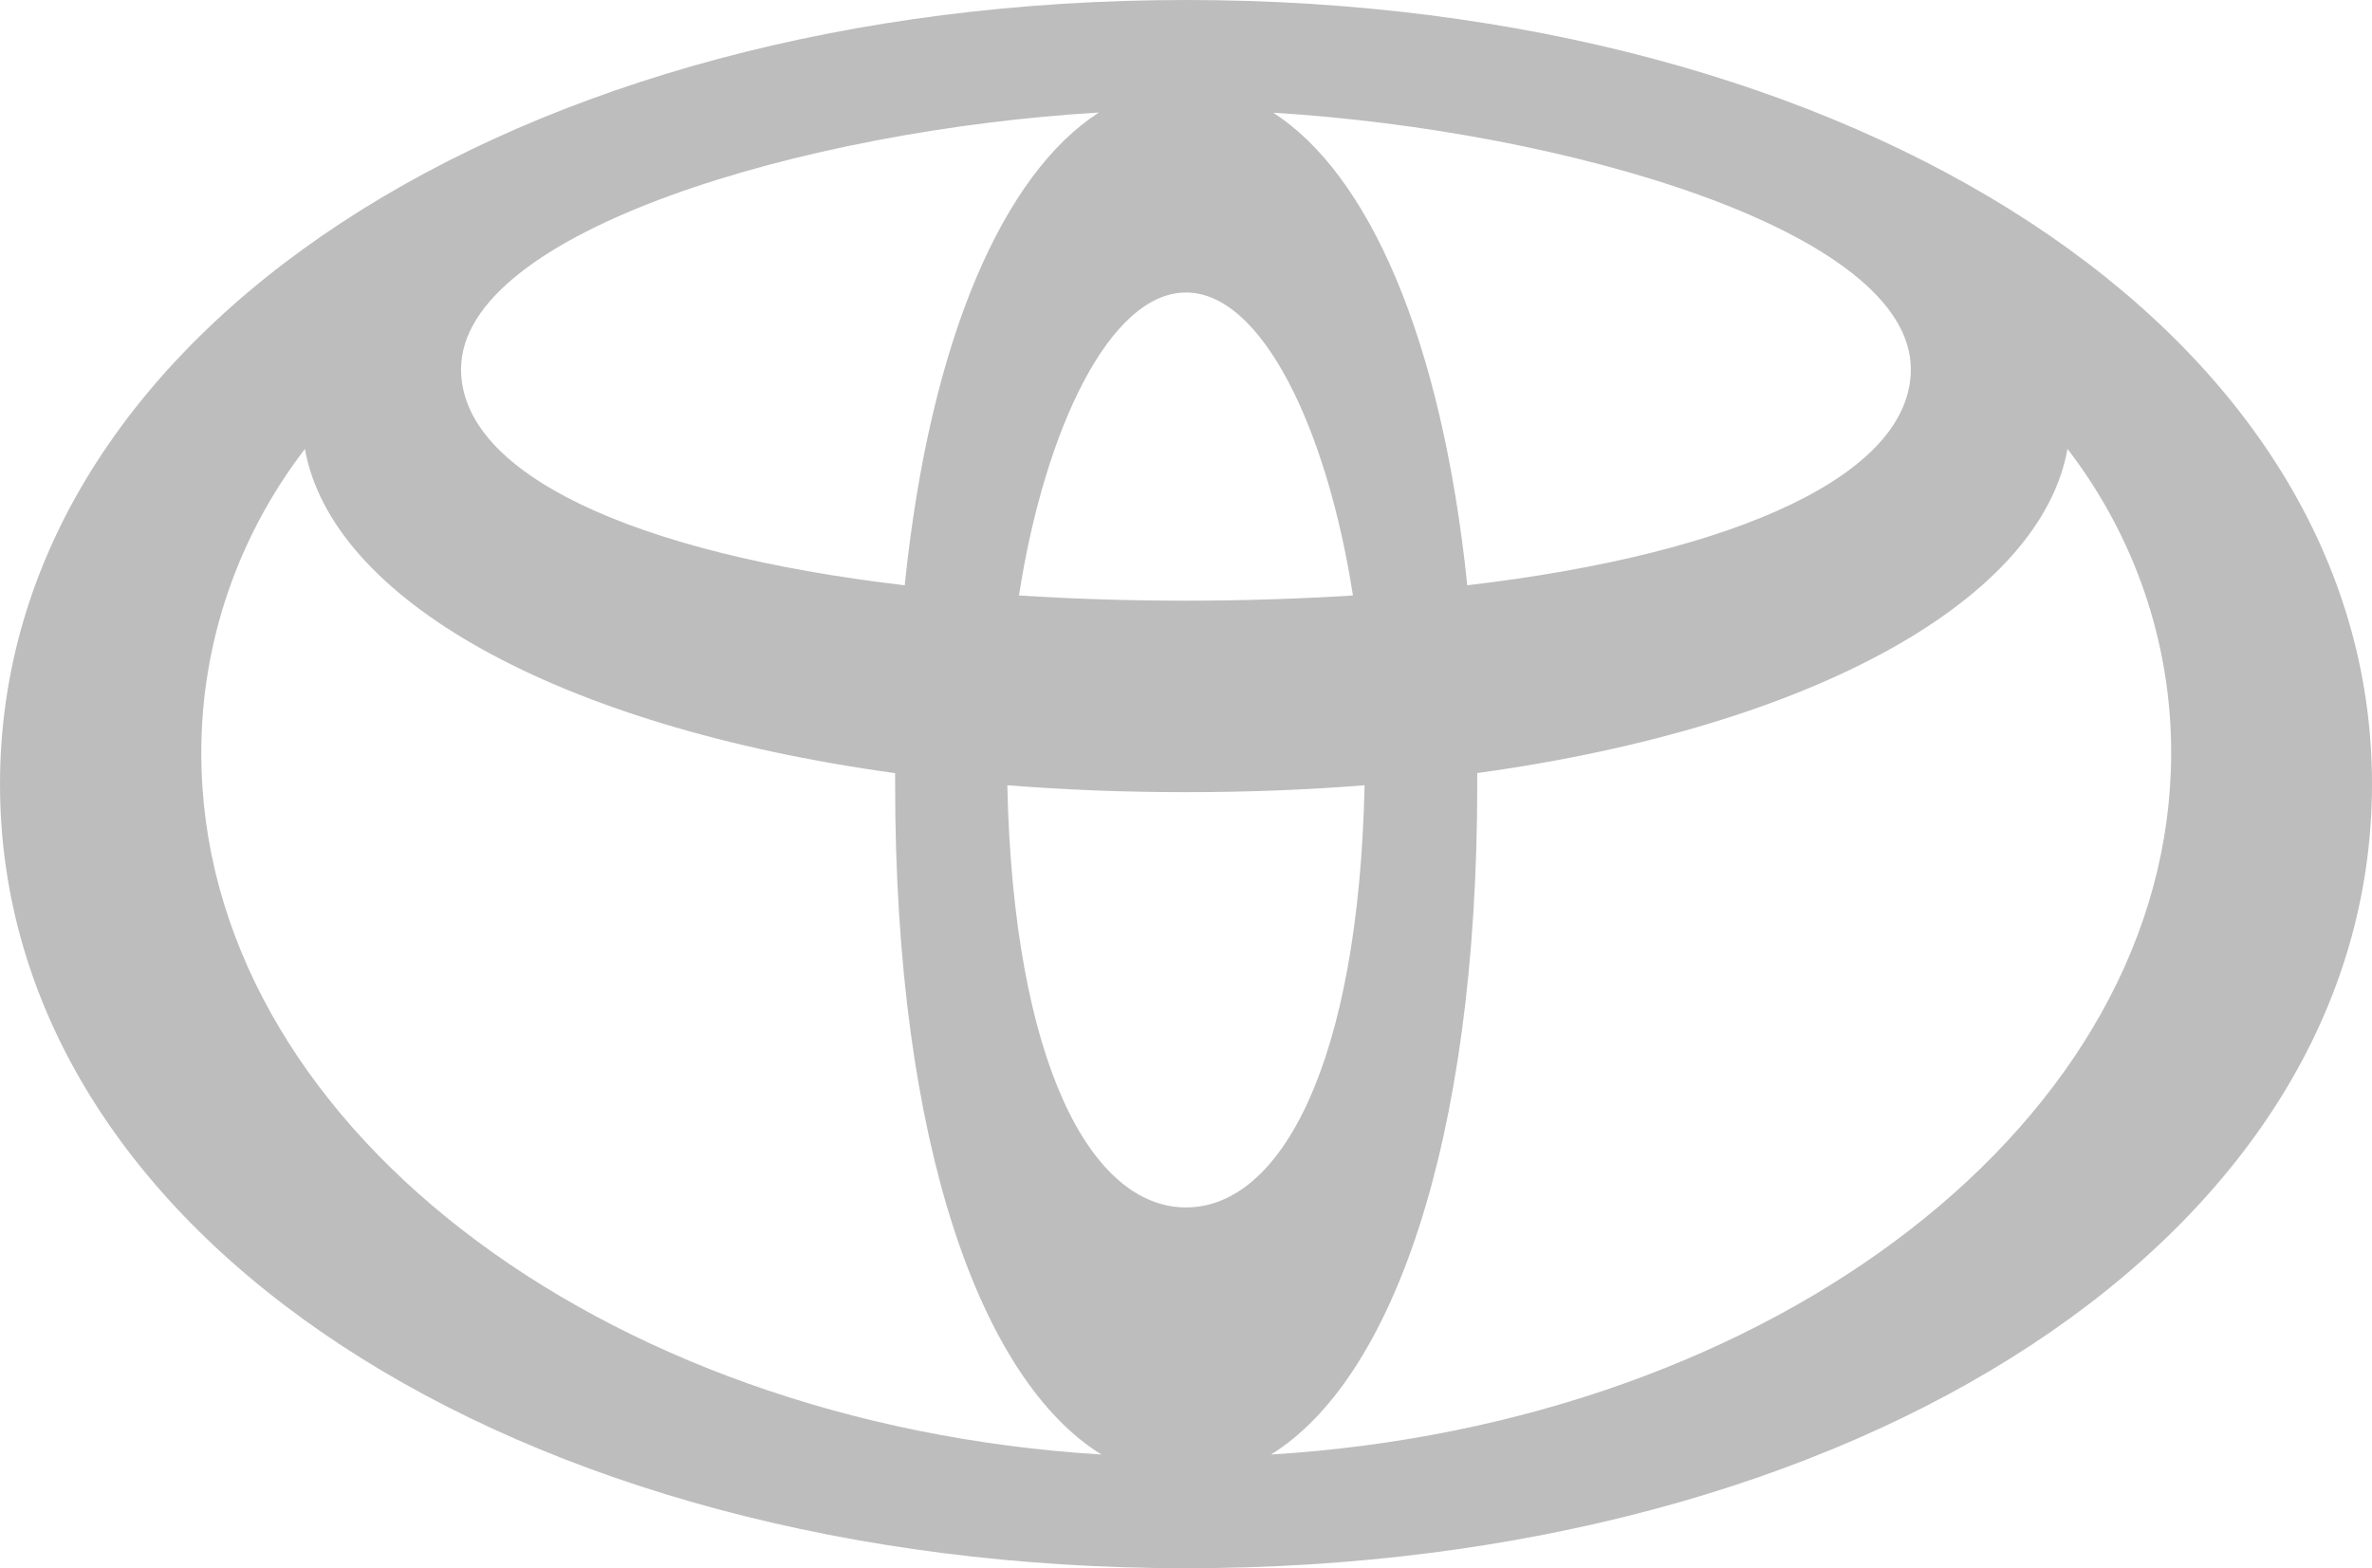 <svg width="124" height="82" viewBox="0 0 124 82" fill="none" xmlns="http://www.w3.org/2000/svg">
<path d="M62 0C26.985 0 0 17.352 0 41C0 64.648 26.991 82 62 82C97.009 82 124 64.648 124 41C124 17.352 97.014 0 62 0ZM99.892 19.308C99.892 24.74 90.98 28.929 76.704 30.604C75.361 17.628 71.512 9.083 66.562 5.894C81.793 6.82 99.892 12.066 99.892 19.308ZM62 63.135C57.04 63.135 52.979 55.59 52.659 41.06C55.64 41.297 58.755 41.422 62 41.422C65.245 41.422 68.355 41.297 71.336 41.06C71.021 55.595 66.96 63.135 62 63.135ZM62 31.409C58.952 31.409 56.032 31.313 53.268 31.137C54.617 22.446 58.022 15.294 62 15.294C65.978 15.294 69.378 22.446 70.727 31.137C67.962 31.308 65.048 31.409 62 31.409ZM57.443 5.884C52.504 9.068 48.629 17.618 47.296 30.604C33.02 28.929 24.102 24.74 24.102 19.308C24.102 12.066 42.206 6.785 57.443 5.884ZM10.524 39.391C10.511 33.655 12.412 28.071 15.939 23.477C17.334 31.258 28.97 37.967 46.794 40.427V41C46.794 59.971 51.336 72.198 57.577 76.055C31.191 74.441 10.524 58.553 10.524 39.391ZM66.443 76.055C72.68 72.198 77.226 59.971 77.226 41V40.422C95.036 37.967 106.697 31.238 108.081 23.472C111.614 28.066 113.516 33.653 113.501 39.391C113.481 58.553 92.799 74.441 66.443 76.055Z" fill="#BDBDBD"/>
</svg>
